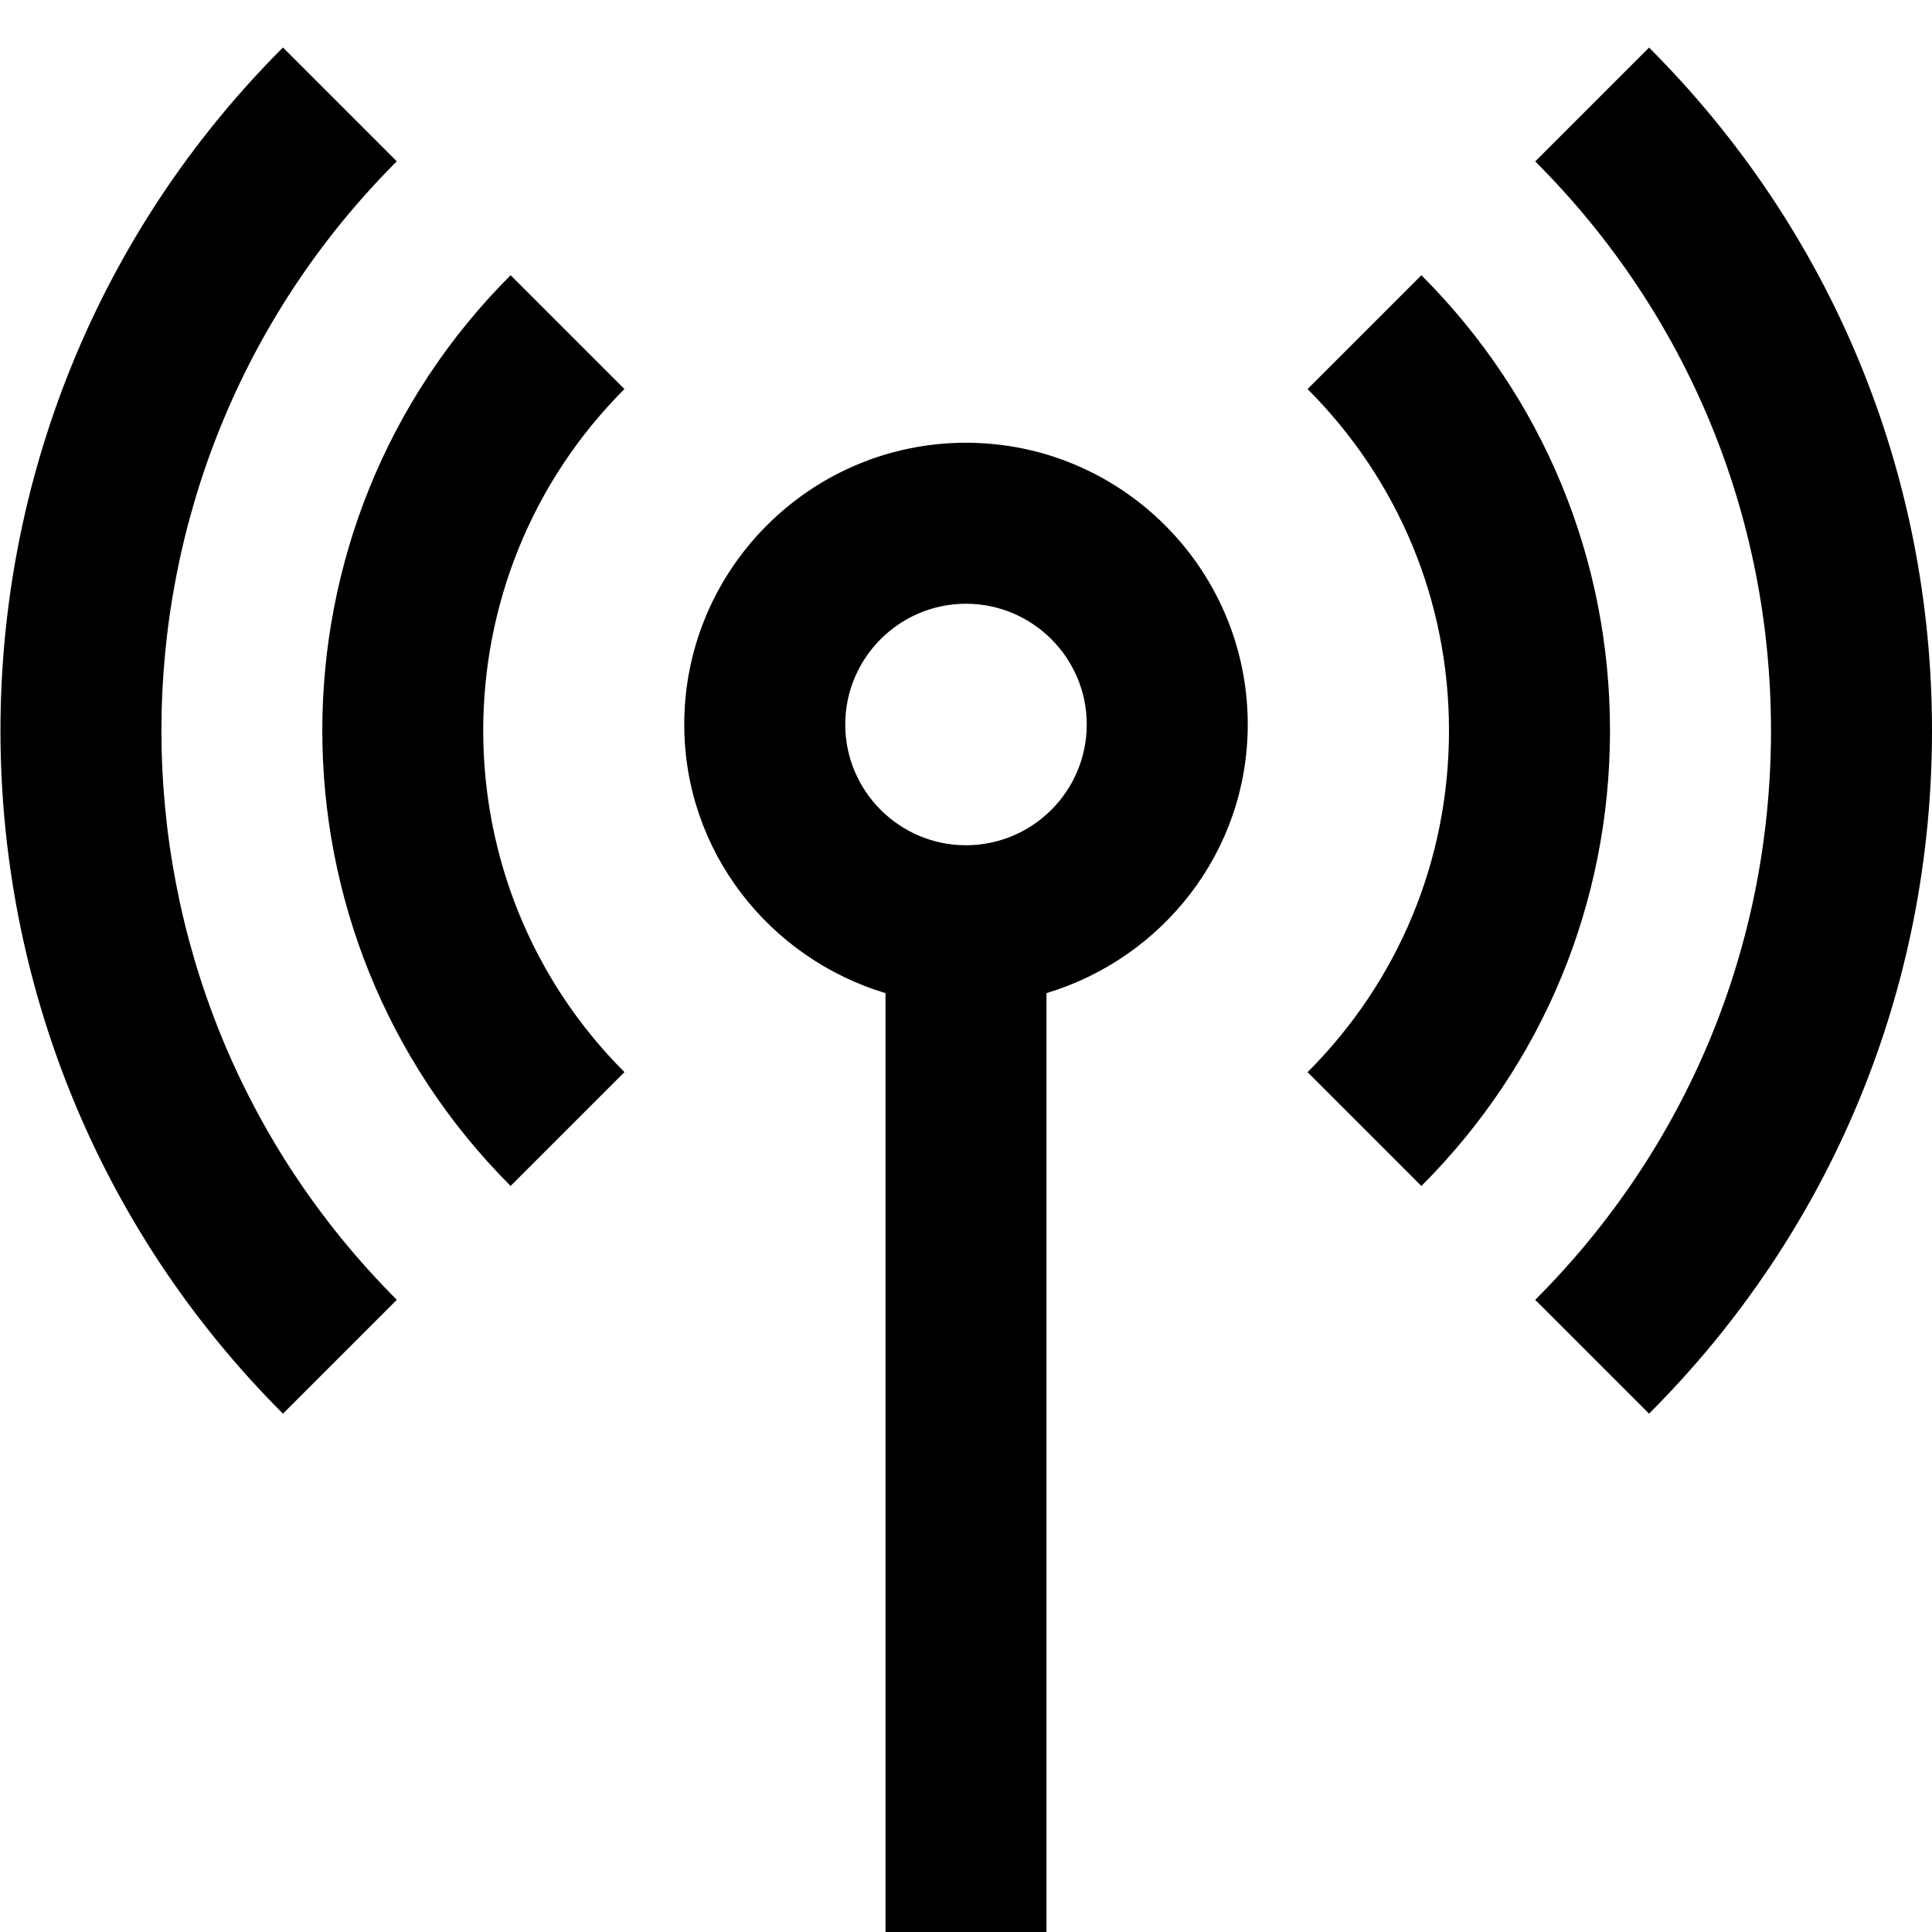 <?xml version="1.0" encoding="UTF-8"?>
<svg xmlns="http://www.w3.org/2000/svg" id="Layer_1" data-name="Layer 1" viewBox="0 0 24 24" width="512" height="512"><path d="m12,5.5c-1.93,0-3.5,1.57-3.5,3.5,0,1.58,1.059,2.903,2.5,3.337v11.663h2v-11.663c1.441-.434,2.5-1.757,2.5-3.337,0-1.93-1.57-3.5-3.5-3.5Zm0,5c-.827,0-1.5-.673-1.5-1.5s.673-1.5,1.5-1.5,1.5.673,1.5,1.5-.673,1.5-1.5,1.5Zm-4.243-5.667c-2.339,2.339-2.339,6.146,0,8.485l-1.414,1.414c-3.119-3.12-3.119-8.195,0-11.313l1.414,1.414Zm12.243,4.243c0,2.137-.832,4.146-2.343,5.657l-1.414-1.414c1.133-1.133,1.757-2.64,1.757-4.243s-.624-3.109-1.757-4.243l1.414-1.414c1.511,1.511,2.343,3.52,2.343,5.657Zm-15.071,7.071l-1.414,1.414C-1.164,12.882-1.164,5.269,3.515.59l1.414,1.414c-3.898,3.899-3.898,10.243,0,14.142Zm19.071-7.071c0,3.205-1.248,6.219-3.515,8.485l-1.414-1.414c1.889-1.889,2.929-4.4,2.929-7.071s-1.04-5.183-2.929-7.071l1.414-1.414c2.267,2.267,3.515,5.28,3.515,8.485Z"/></svg>
